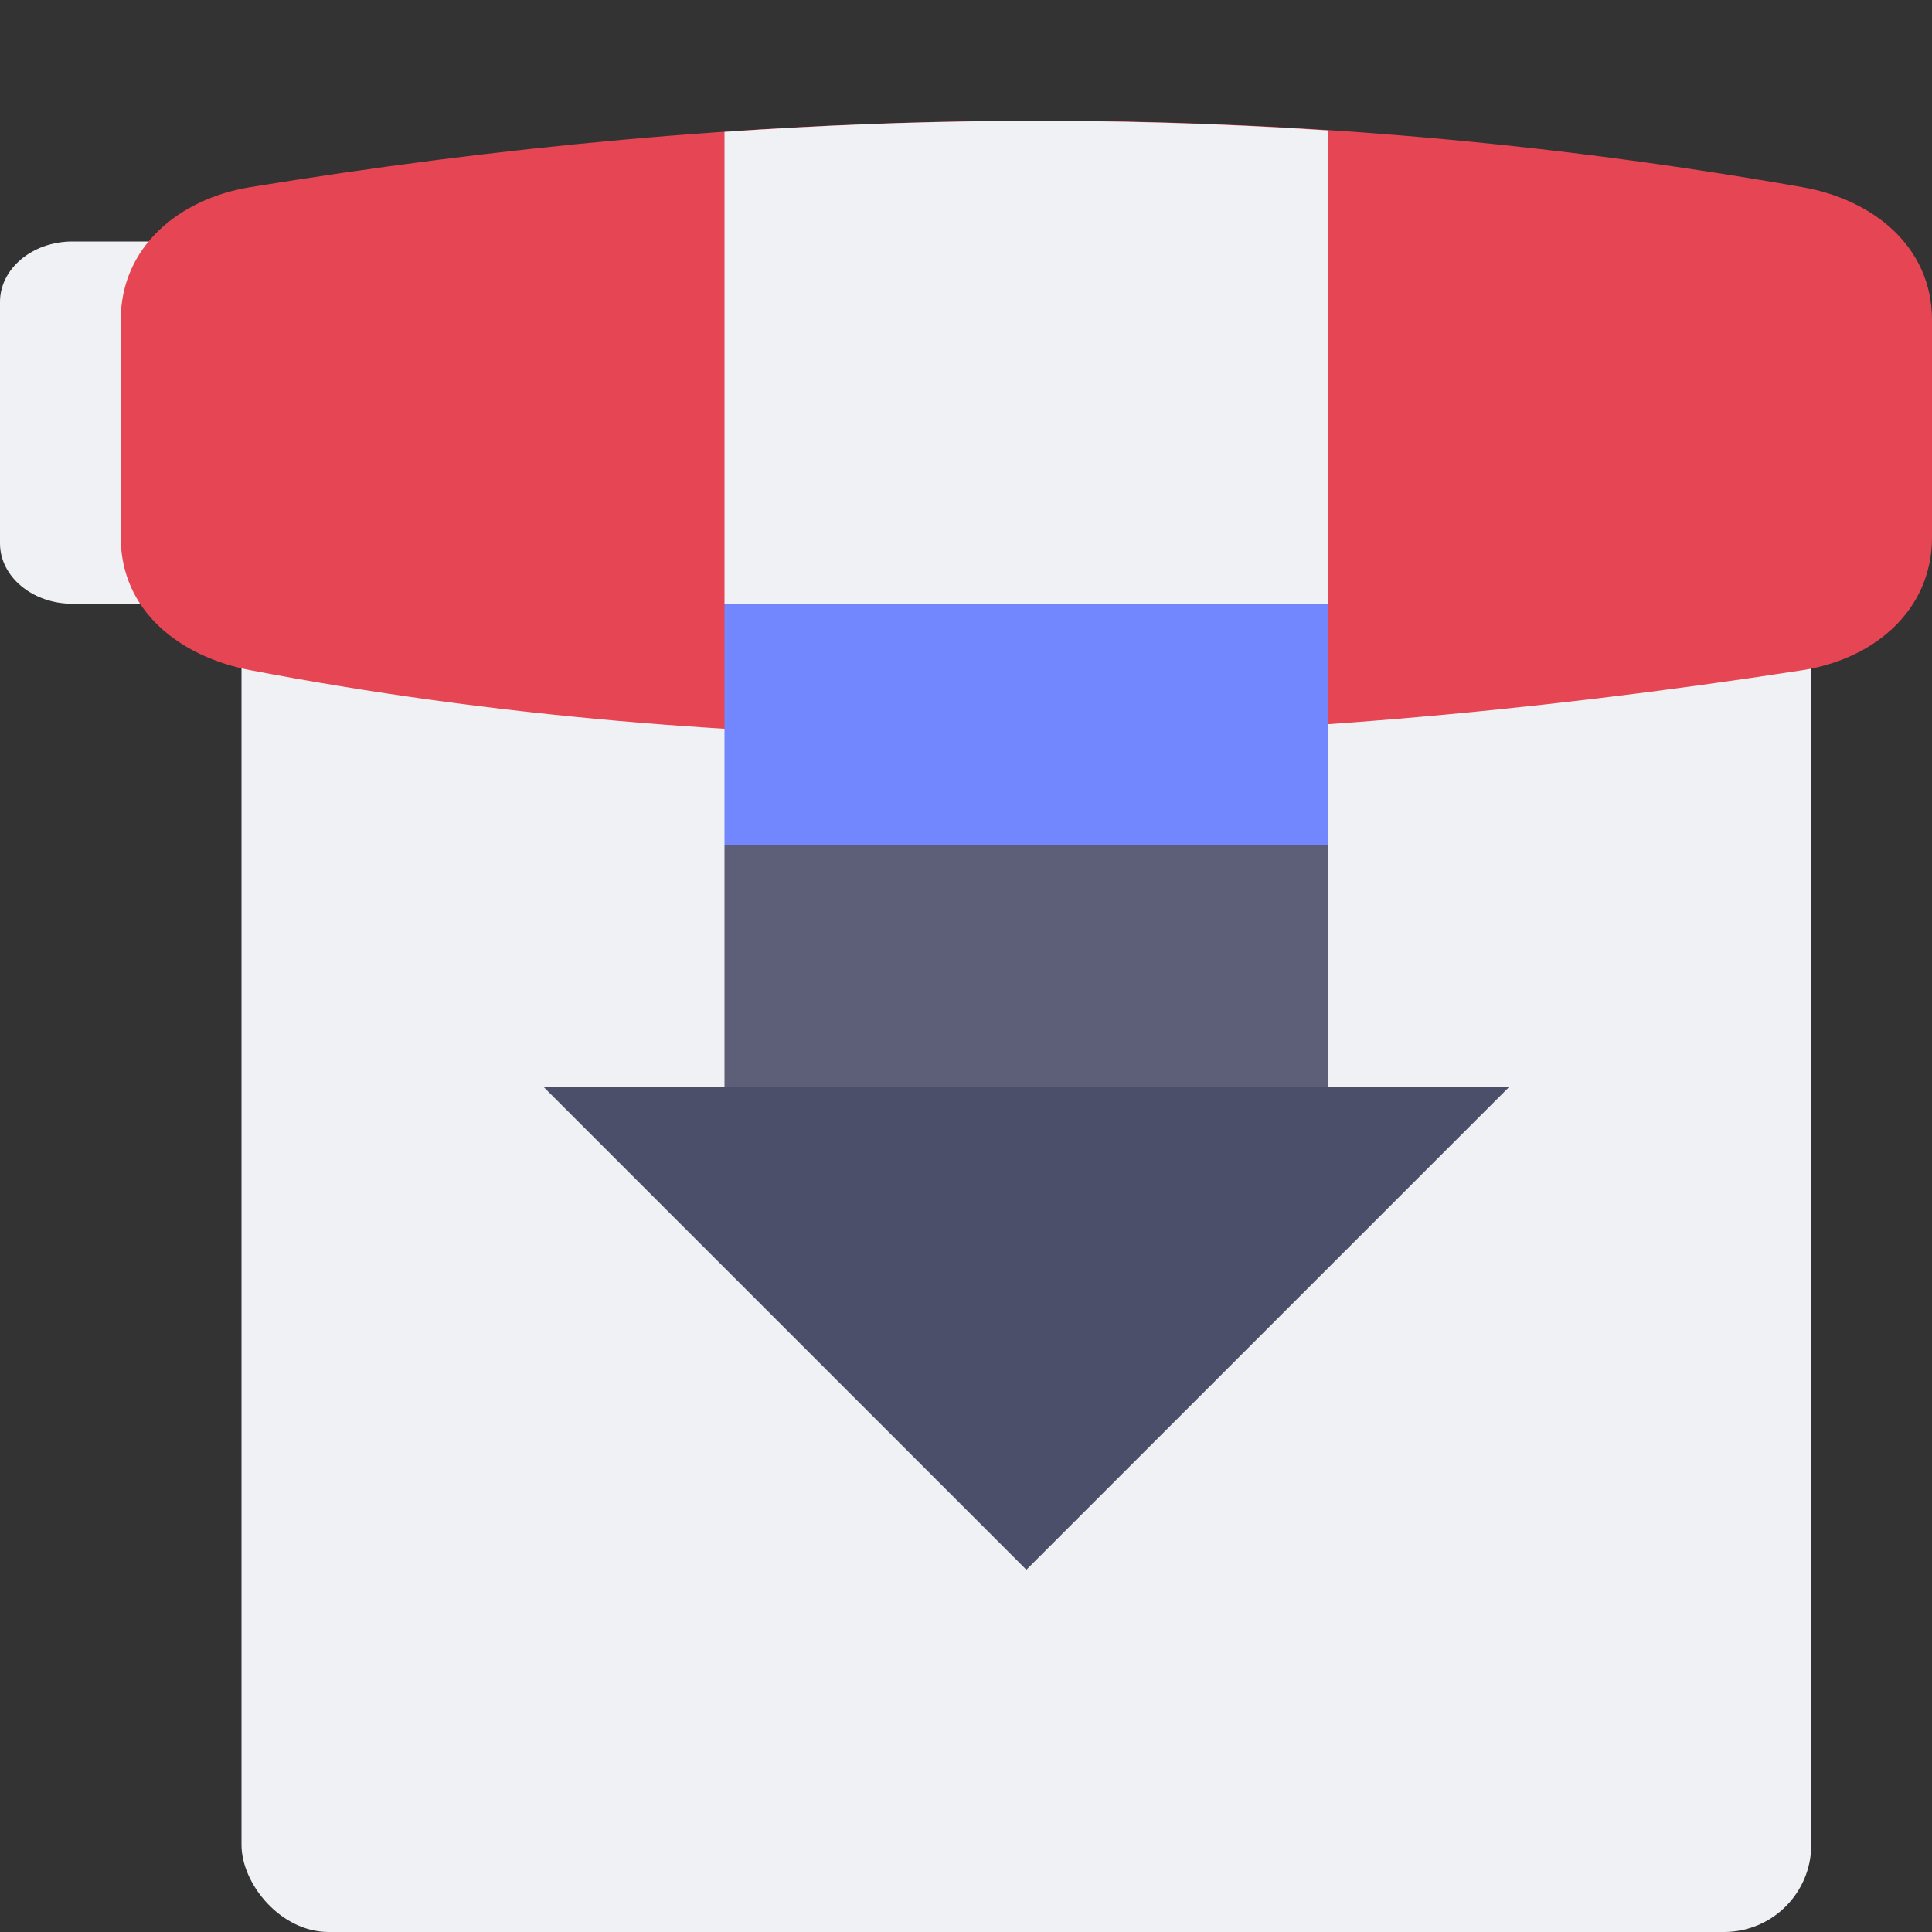 <svg xmlns="http://www.w3.org/2000/svg" width="16" height="16" version="1">
 <rect width="100%" height="100%" fill="#333333" stroke="none"/>
 <path style="fill:#eff1f5" d="M 0.6,2 H 2.4 C 2.731,2 3,2.224 3,2.5 V 4.5 C 3,4.776 2.731,5 2.4,5 H 0.6 C 0.269,5 2e-8,4.776 2e-8,4.5 V 2.5 C 2e-8,2.224 0.269,2 0.6,2 Z m 0,0"/>
 <rect style="fill:#eff1f5" width="13" height="13" x="2" y="3" rx=".722" ry=".722"/>
 <path style="fill:#eff1f5" d="m 4,4.095 h 9 V 14 H 4 Z m 0,0"/>
 <path style="fill:#e64553" d="m 2.071,1.55 c 4.068,-0.664 8.309,-0.8 12.857,0 C 15.512,1.653 16,2.041 16,2.65 v 1.8 c 0,0.609 -0.485,1.009 -1.071,1.1 -4.563,0.705 -8.871,0.761 -12.857,0 C 1.489,5.439 1,5.059 1,4.45 V 2.65 C 1,2.041 1.486,1.646 2.071,1.55 Z"/>
 <path style="fill:#4c4f69" d="M 6.318,9 H 4.5 L 8.5,13 12.5,9 h -1.818 z"/>
 <rect style="fill:#5c5f77" width="5" height="2" x="6" y="7"/>
 <rect style="fill:#7287fd" width="5" height="2" x="6" y="5"/>
 <rect style="fill:#eff1f5" width="5" height="2" x="6" y="3"/>
 <path style="fill:#eff1f5" d="M 8.32,1.002 C 7.539,1.008 6.766,1.039 6,1.092 V 3 h 5 V 1.08 C 10.096,1.021 9.203,0.995 8.32,1.002 Z"/>
</svg>

